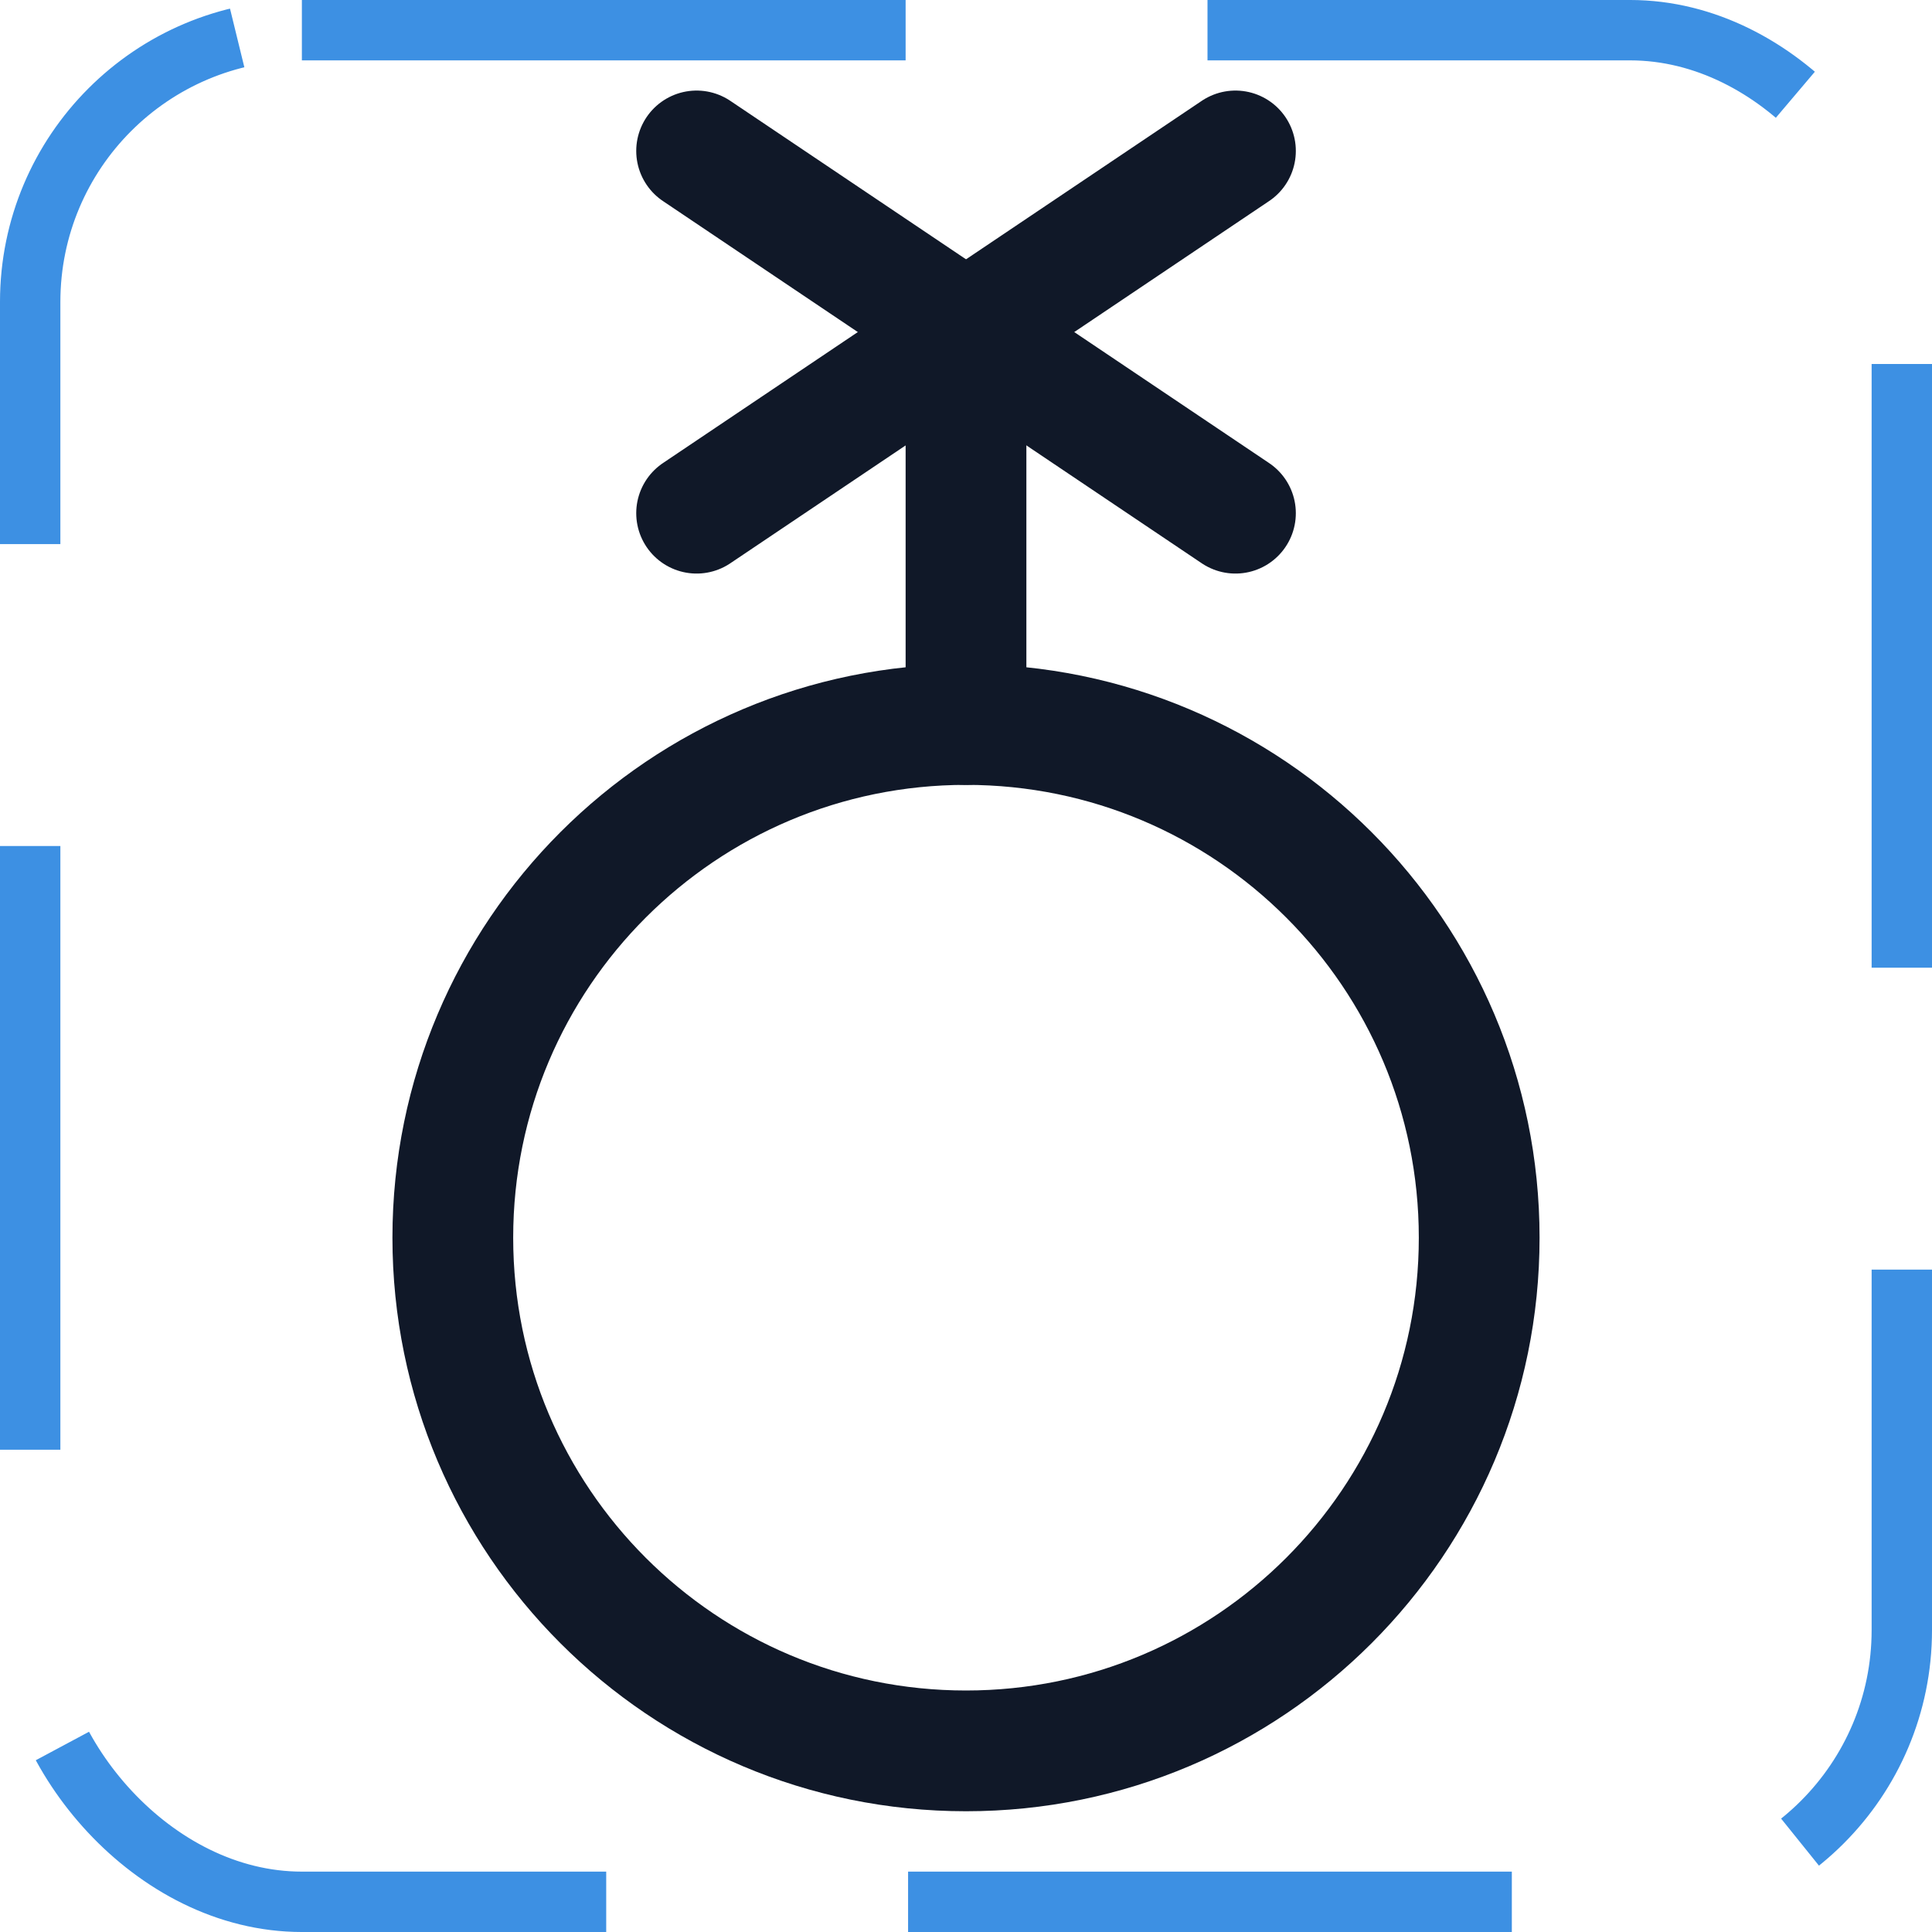 <svg width="32" height="32" viewBox="0 0 32 32" fill="none" xmlns="http://www.w3.org/2000/svg"><g id="Icon-GenderNonbinary"><g clip-path="url(#clip0_11_961)"><g id="size=md (32px)"><g id="GenderNonbinary"><path id="Vector" d="M16 29C20.694 29 24.5 25.194 24.5 20.5C24.5 15.806 20.694 12 16 12C11.306 12 7.5 15.806 7.5 20.5C7.5 25.194 11.306 29 16 29Z" stroke="#101828" stroke-width="2" stroke-linecap="round" stroke-linejoin="round"/><path id="Vector_2" d="M20.463 8.5L11.538 2.5" stroke="#101828" stroke-width="2" stroke-linecap="round" stroke-linejoin="round"/><path id="Vector_3" d="M11.538 8.5L20.463 2.5" stroke="#101828" stroke-width="2" stroke-linecap="round" stroke-linejoin="round"/><path id="Vector_4" d="M16 12V5.5" stroke="#101828" stroke-width="2" stroke-linecap="round" stroke-linejoin="round"/></g></g></g><rect x="0.5" y="0.5" width="31" height="31" rx="4.5" stroke="#3D90E3" stroke-dasharray="10 5"/></g><defs><clipPath id="clip0_11_961"><rect width="32" height="32" rx="5" fill="white"/></clipPath></defs></svg>